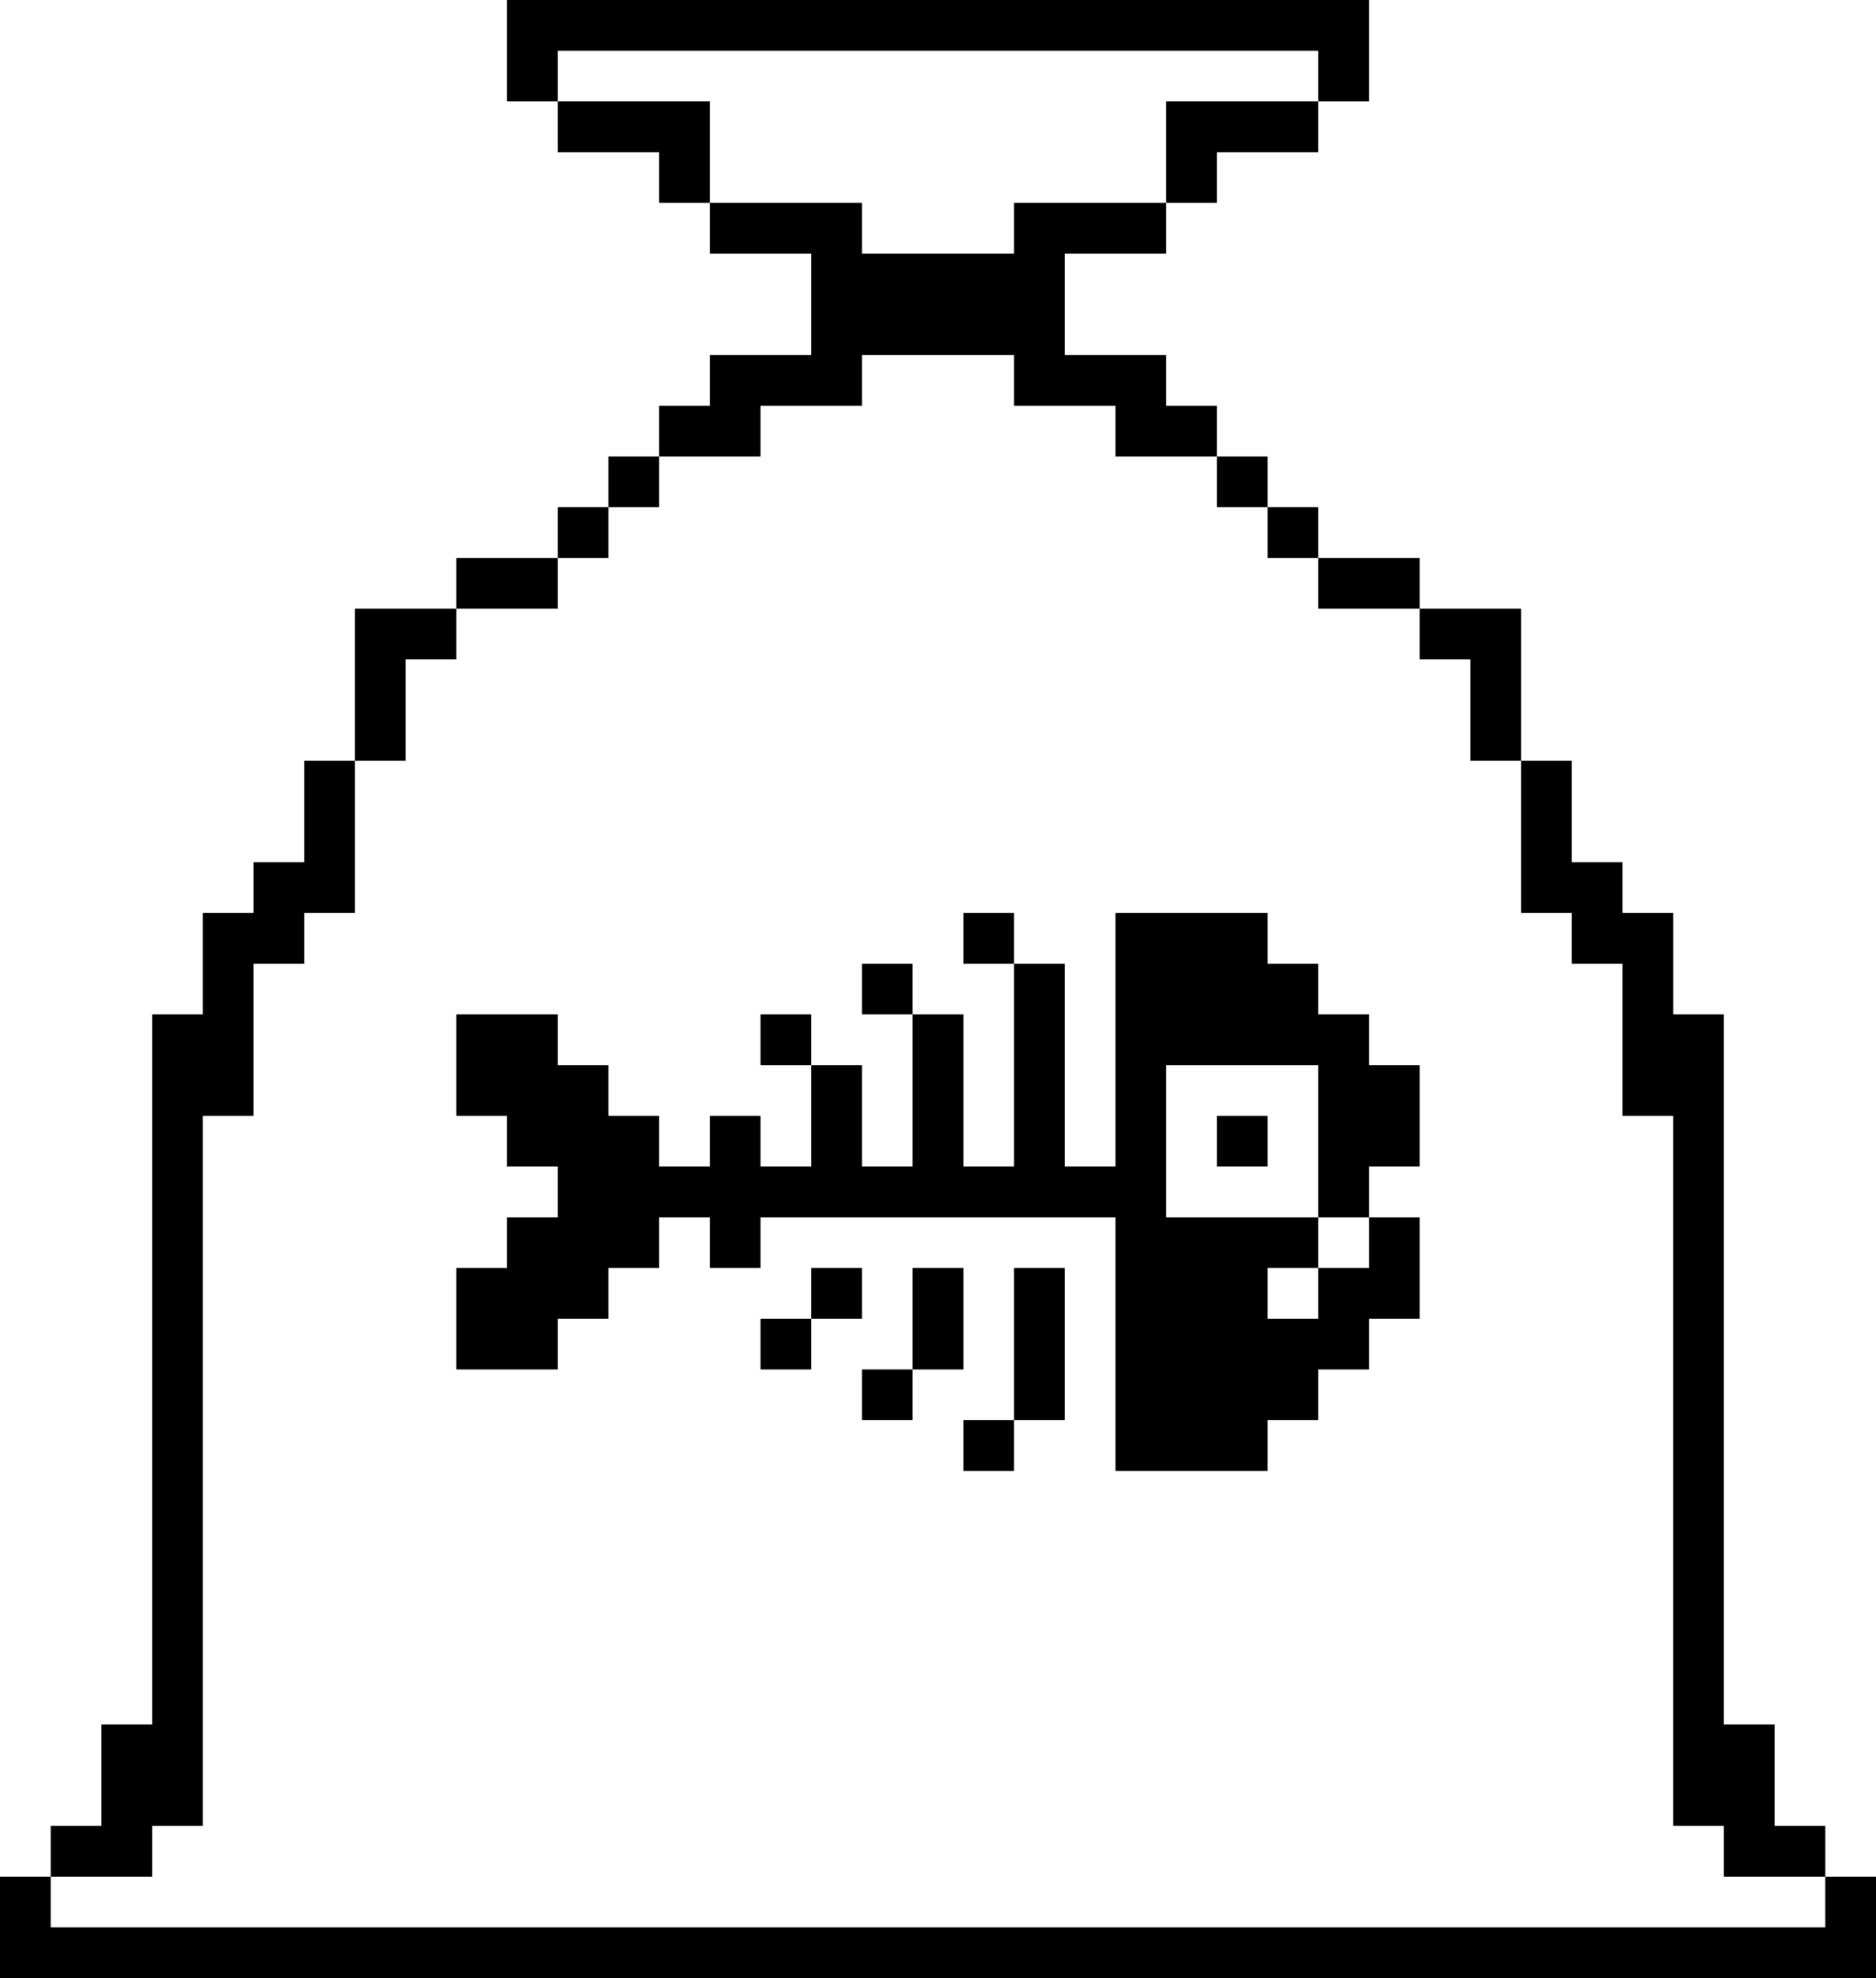 <svg width="185" height="195" viewBox="0 0 185 195" fill="none" xmlns="http://www.w3.org/2000/svg">
<path d="M80 100H75V105H80V100Z" fill="black"/>
<path d="M85 125H80V130H85V125Z" fill="black"/>
<path d="M80 130H75V135H80V130Z" fill="black"/>
<path d="M95 125H90V135H95V125Z" fill="black"/>
<path d="M90 135H85V140H90V135Z" fill="black"/>
<path d="M90 95H85V100H90V95Z" fill="black"/>
<path d="M100 90H95V95H100V90Z" fill="black"/>
<path d="M105 125H100V140H105V125Z" fill="black"/>
<path d="M100 140H95V145H100V140Z" fill="black"/>
<path d="M125 110H120V115H125V110Z" fill="black"/>
<path d="M55 130H60V125H65V120H70V125H75V120H80H85H110V145H125V140H130V135H135V130H140V120H135V125H130V130H125V125H130V120H125H120H115V115V105H125H130V120H135V115H140V105H135V100H130V95H125V90H115H110V115H105V95H100V115H95V100H90V115H85V105H80V115H75V110H70V115H65V110H60V105H55V100H45V110H50V115H55V120H50V125H45V135H55V130Z" fill="black"/>
<path d="M180 185V190H115H105H100H90H80H70H5V185H0V190V195H5H70H80H90H100H105H115H180H185V190V185H180Z" fill="black"/>
<path d="M15 185V180H20V165V160V110H25V95H30V90H35V75H30V85H25V90H20V100H15V160V165V170H10V180H5V185H10H15Z" fill="black"/>
<path d="M155 90V95H160V110H165V160V165V180H170V185H175H180V180H175V170H170V165V160V100H165V90H160V85H155V75H150V90H155Z" fill="black"/>
<path d="M55 55H45V60H55V55Z" fill="black"/>
<path d="M60 50H55V55H60V50Z" fill="black"/>
<path d="M145 65V75H150V65V60H145H140V65H145Z" fill="black"/>
<path d="M140 55H130V60H140V55Z" fill="black"/>
<path d="M130 50H125V55H130V50Z" fill="black"/>
<path d="M65 45H60V50H65V45Z" fill="black"/>
<path d="M125 45H120V50H125V45Z" fill="black"/>
<path d="M75 40H85V35H100V40H110V45H120V40H115V35H105V30V25H115V20H100V25H85V20H70V25H80V30V35H70V40H65V45H75V40Z" fill="black"/>
<path d="M70 10H55V15H65V20H70V15V10Z" fill="black"/>
<path d="M115 15V20H120V15H130V10H115V15Z" fill="black"/>
<path d="M60 5H125H130V10H135V5V0H130H125H60H55H50V5V10H55V5H60Z" fill="black"/>
<path d="M40 65H45V60H40H35V65V75H40V65Z" fill="black"/>
</svg>
